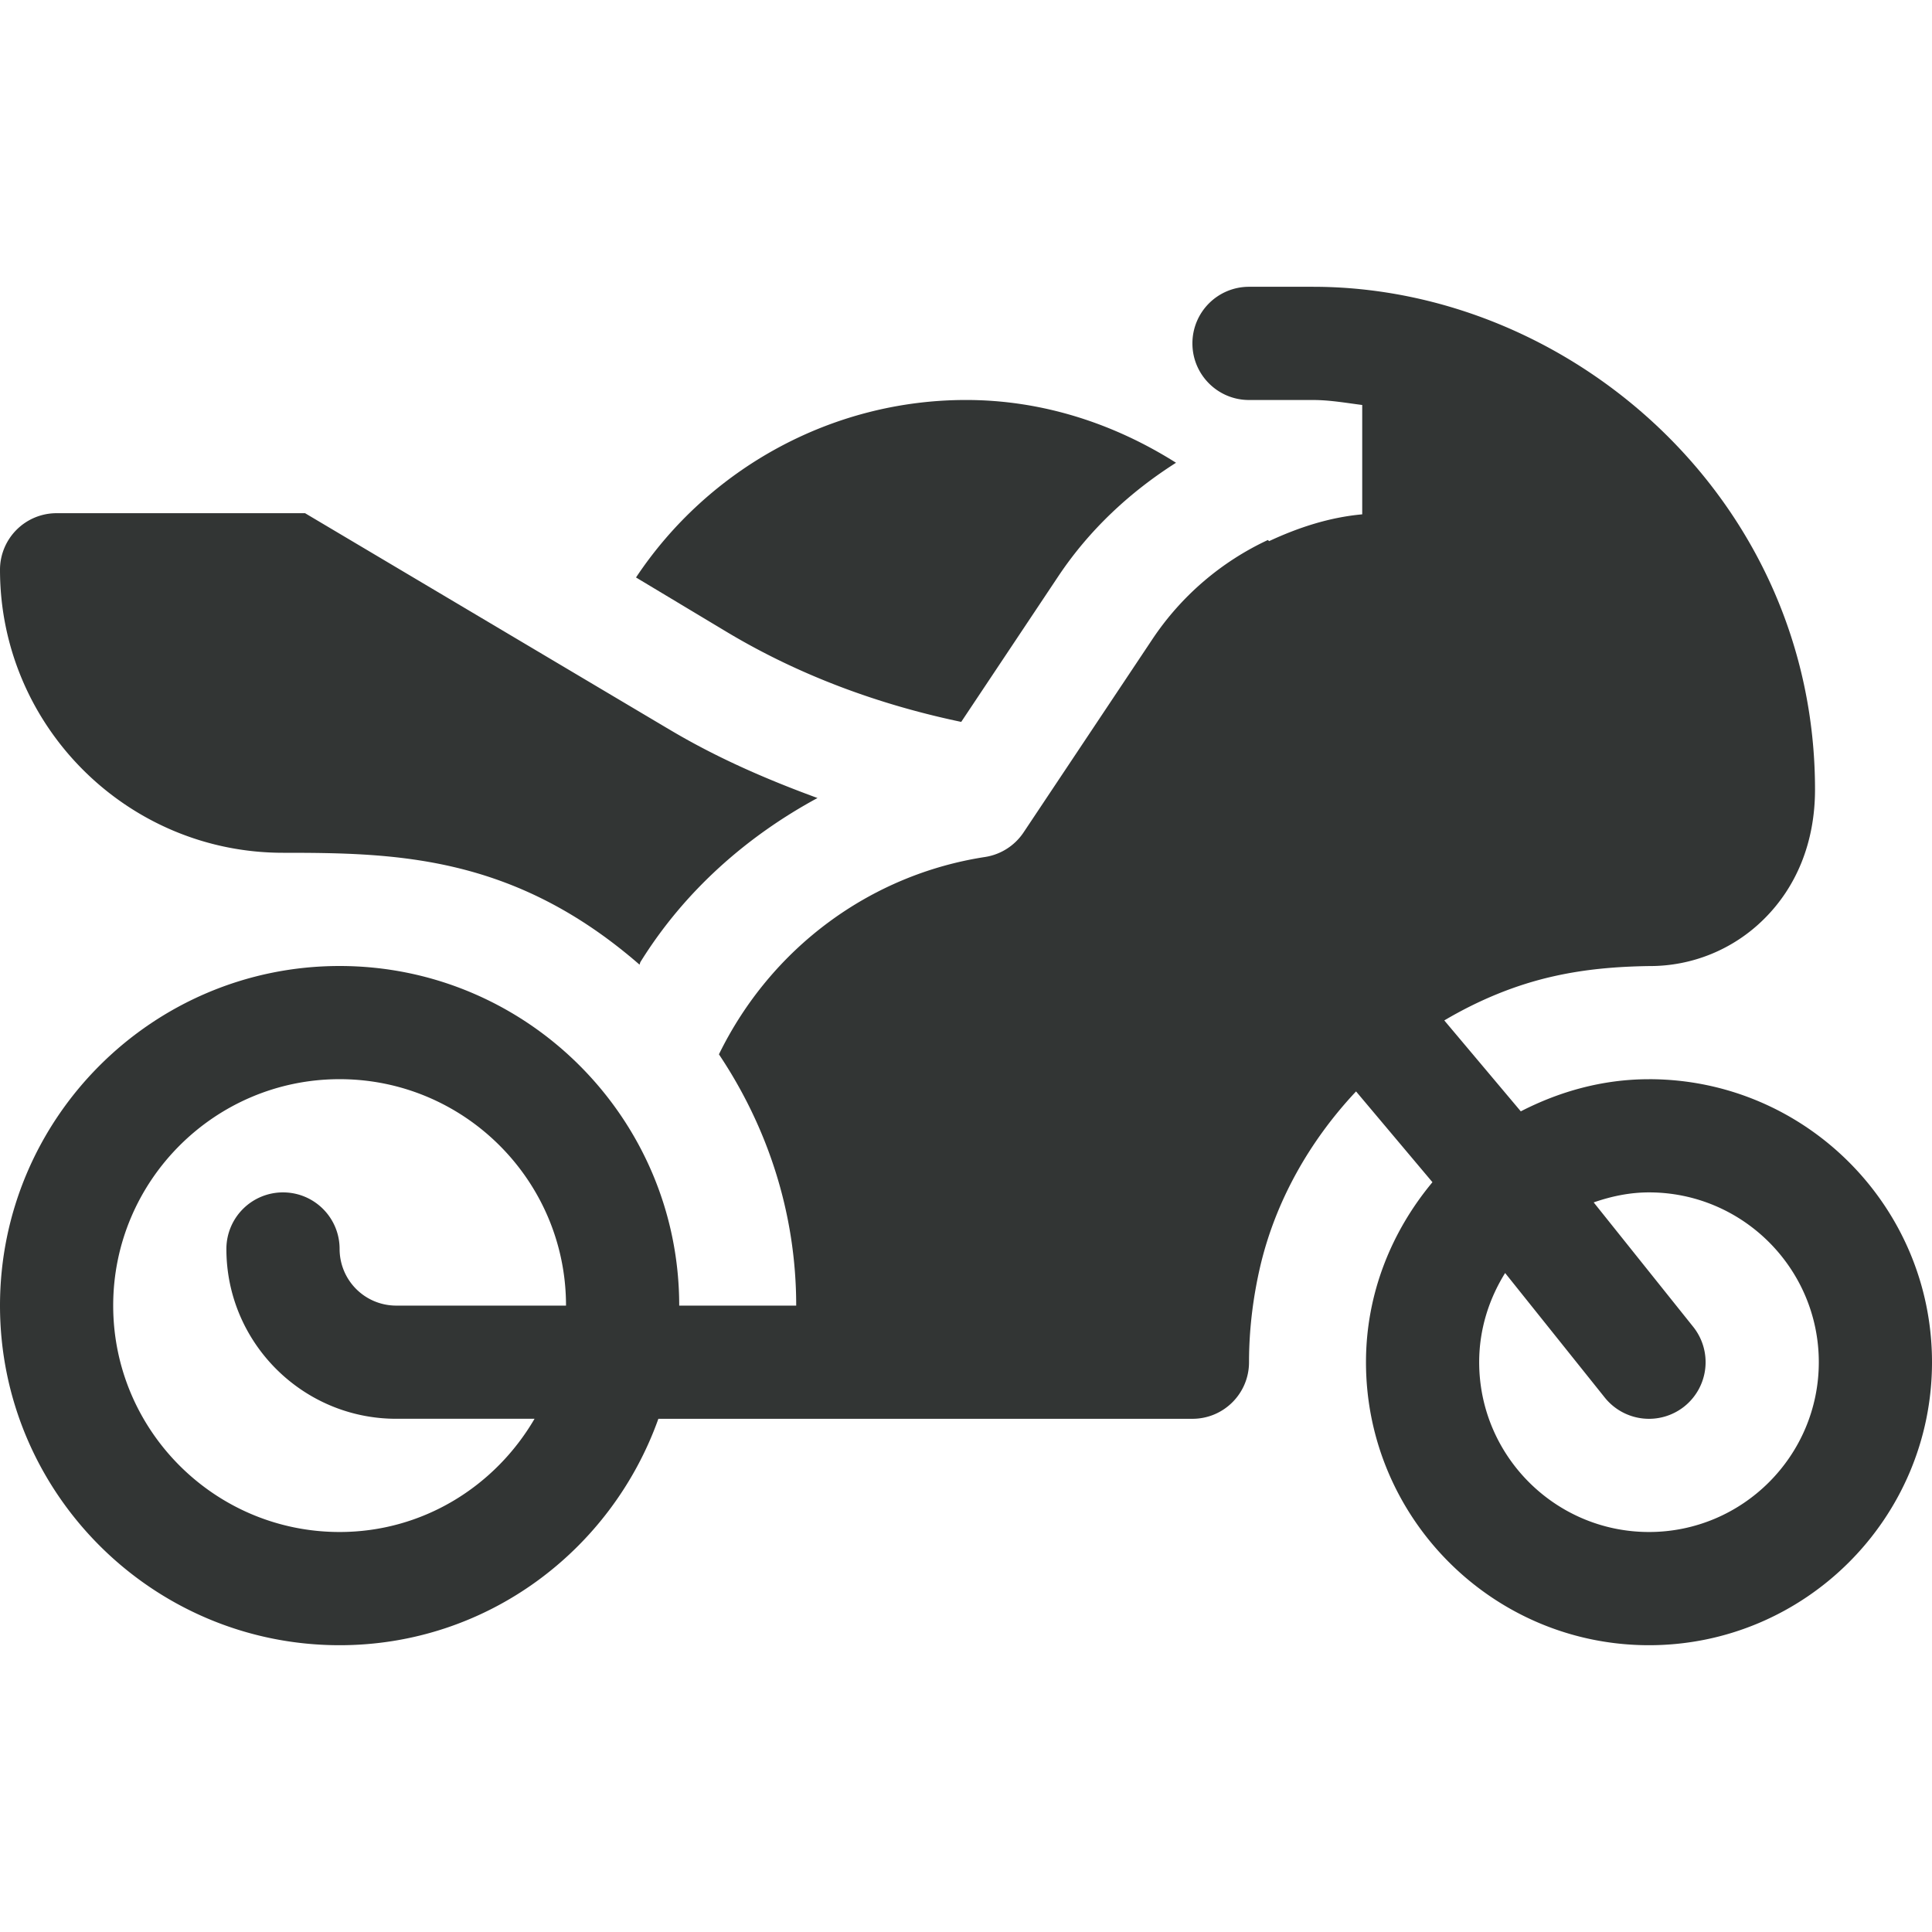 <svg width="100" height="100" fill="none" xmlns="http://www.w3.org/2000/svg"><g clip-path="url(#clip0)" fill="#323534"><path d="M85.352 55.86c-2.4 0-4.635.635-6.636 1.663l-3.96-4.706c1.756-1.038 3.655-1.836 5.662-2.285 1.637-.369 3.259-.504 4.95-.529a8.365 8.365 0 005.94-2.438c1.676-1.659 2.637-3.968 2.637-6.697 0-15.005-12.64-26.024-25.986-26.024h-3.31a2.928 2.928 0 00-2.93 2.93c0 1.618 1.31 2.93 2.93 2.93h3.31c.873 0 1.705.15 2.549.258v5.66c-1.701.155-3.304.681-4.82 1.387-.019-.022-.043-.037-.062-.059a14.61 14.61 0 00-5.979 5.136l-6.669 10.002a2.937 2.937 0 01-1.994 1.27c-5.93.912-11.072 4.693-13.772 10.214 2.502 3.74 3.999 8.196 3.999 13.006h-6.055C35.156 57.885 27.271 50 17.578 50S0 57.885 0 67.578s7.885 17.578 17.578 17.578c7.629 0 14.072-4.913 16.499-11.719h27.642c1.619 0 2.93-1.31 2.93-2.93 0-1.627.194-3.29.575-4.937.798-3.421 2.577-6.534 4.965-9.078l3.954 4.699c-2.115 2.54-3.44 5.76-3.44 9.317 0 8.076 6.572 14.648 14.649 14.648 8.076 0 14.648-6.572 14.648-14.648 0-8.077-6.572-14.649-14.648-14.649zM17.578 79.296c-6.463 0-11.719-5.256-11.719-11.719 0-6.463 5.256-11.719 11.72-11.719 6.462 0 11.718 5.256 11.718 11.72h-8.79a2.931 2.931 0 01-2.929-2.93c0-1.62-1.31-2.93-2.93-2.93a2.928 2.928 0 00-2.93 2.93c0 4.846 3.944 8.788 8.79 8.788h7.16c-2.033 3.486-5.77 5.86-10.09 5.86zm67.774 0c-4.847 0-8.79-3.943-8.79-8.79 0-1.697.506-3.27 1.343-4.615l5.158 6.447a2.933 2.933 0 004.12.458 2.934 2.934 0 00.457-4.12l-5.151-6.44c.902-.313 1.855-.518 2.863-.518 4.846 0 8.789 3.943 8.789 8.789s-3.943 8.789-8.79 8.789z"/><path d="M49.753 37.365l5.02-7.53c1.604-2.407 3.708-4.364 6.098-5.883-3.215-2.03-6.921-3.249-10.871-3.249-6.922 0-13.316 3.529-17.08 9.187l4.686 2.813c3.764 2.258 7.887 3.77 12.147 4.662zm-15.163.361l-18.8-11.163H2.93A2.928 2.928 0 000 29.492C0 37.568 6.572 44.14 14.648 44.14c5.86 0 11.94.127 18.453 5.789.025-.047.025-.1.053-.144 2.273-3.655 5.482-6.488 9.16-8.48-2.663-.974-5.27-2.11-7.723-3.58z"/></g><defs><clipPath id="clip0"><path fill="#fff" d="M0 0h100v100H0z"/></clipPath></defs></svg>